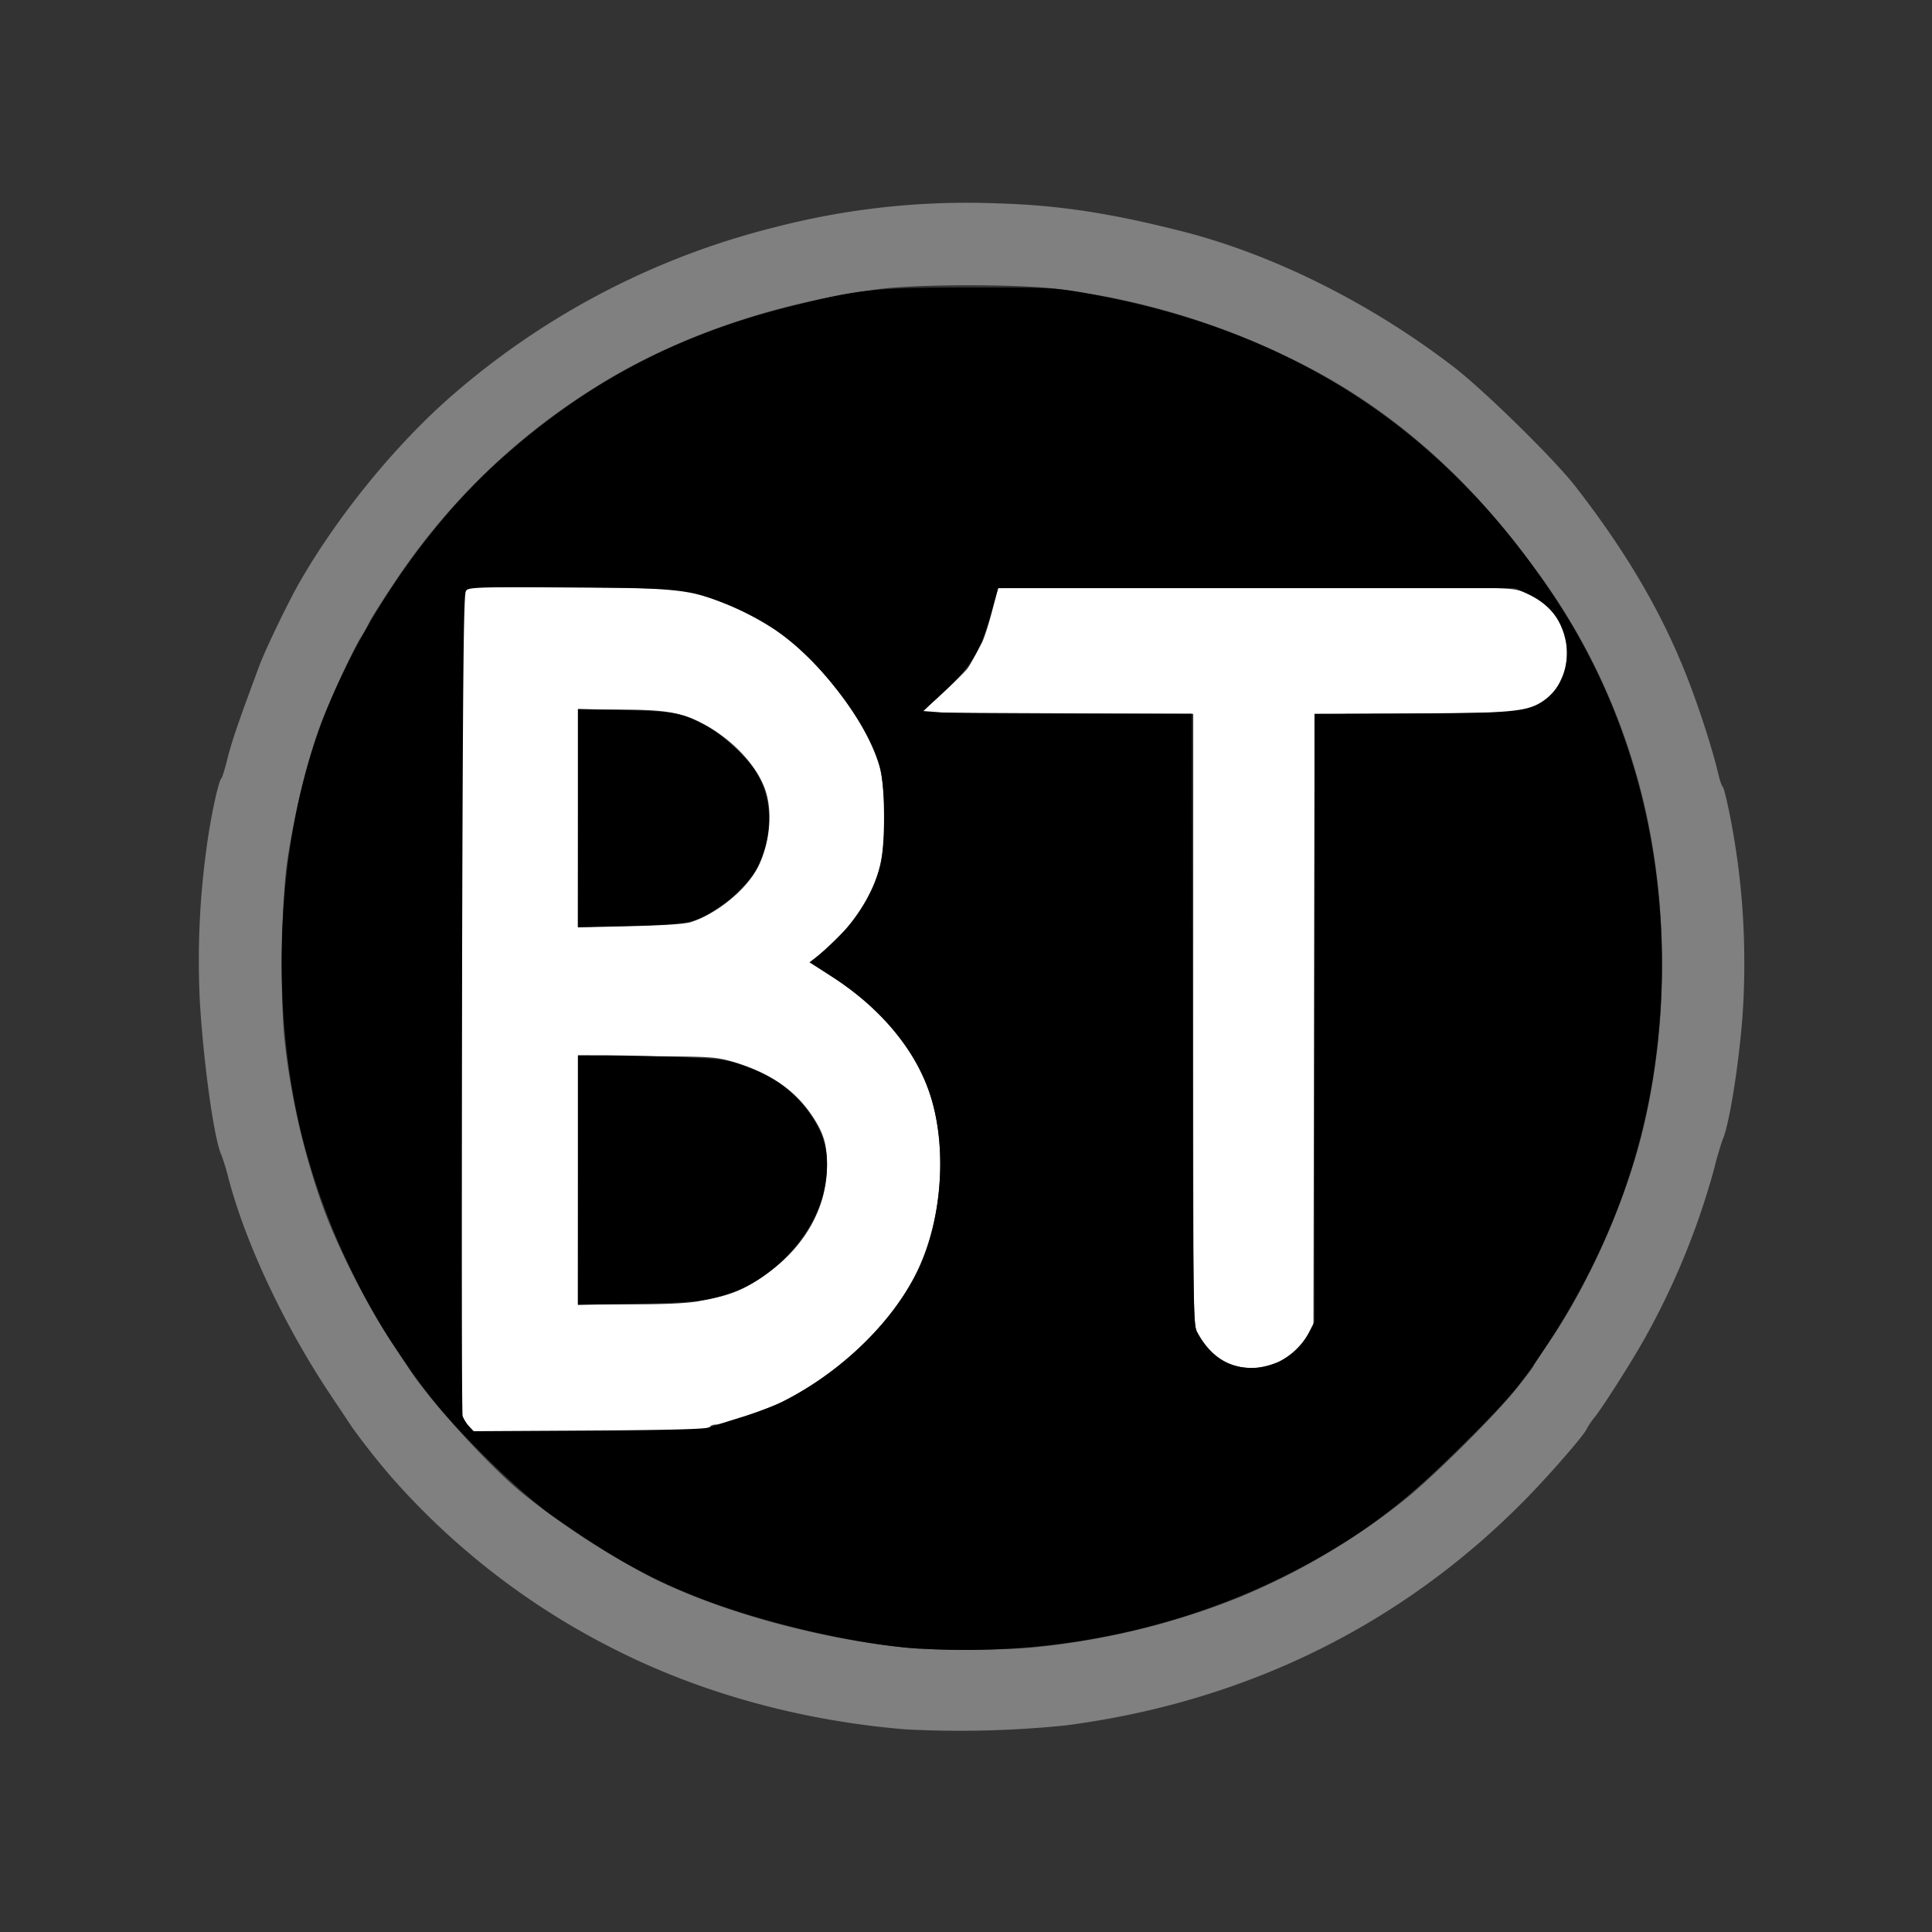 <svg xmlns="http://www.w3.org/2000/svg" viewBox="0 0 24 24">
  <rect x="0" y="0" width="24" height="24" fill="#333333" stroke="none"/>
  <path
    d="M11.274 21.485c-1.284-.103-2.527-.44-3.596-.975a9.169 9.169 0 01-2.774-2.114 8.767 8.767 0 01-.526-.66l-.269-.403c-.572-.855-1.055-1.879-1.269-2.69a2.848 2.848 0 00-.089-.294c-.09-.187-.222-1.127-.269-1.92a10.226 10.226 0 01.082-1.881c.048-.373.15-.853.187-.88.01-.008.044-.12.076-.249.052-.21.143-.474.397-1.155.08-.213.363-.799.505-1.044.498-.863 1.242-1.762 1.956-2.367a9.667 9.667 0 013.948-2.032 9.491 9.491 0 012.748-.295c.763.021 1.424.122 2.332.355 1.12.289 2.322.891 3.345 1.677.38.292 1.256 1.152 1.516 1.489.646.833 1.09 1.597 1.405 2.42.148.386.301.867.366 1.147.019.08.044.153.056.16.012.009.05.165.087.348.148.749.203 1.47.172 2.253-.023.608-.166 1.578-.263 1.787a4.77 4.77 0 00-.107.371 9.397 9.397 0 01-.861 2.097c-.155.278-.509.835-.62.976a.892.892 0 00-.098.144c-.028.073-.469.58-.774.889-1.533 1.554-3.473 2.505-5.702 2.795a12.96 12.96 0 01-1.96.05zm1.494-1.014a9.312 9.312 0 002.592-.615 8.465 8.465 0 002.092-1.229c.353-.282 1.126-1.051 1.394-1.387.112-.14.205-.264.205-.273 0-.01.078-.13.174-.268.487-.704.938-1.705 1.161-2.575.38-1.482.343-3.219-.099-4.641a7.863 7.863 0 00-1.229-2.432c-.802-1.104-1.733-1.928-2.81-2.49a9.191 9.191 0 00-3.08-.968c-.49-.066-1.777-.066-2.264 0-1.337.181-2.568.614-3.565 1.253a8.176 8.176 0 00-2.442 2.395c-.152.228-.293.45-.312.494a1.73 1.73 0 01-.107.19c-.067.105-.27.532-.427.902-.186.437-.37 1.144-.478 1.84-.076.489-.097 1.678-.039 2.241.073.705.252 1.475.497 2.135.189.509.58 1.269.865 1.677.06.087.13.194.158.238.234.39 1.027 1.264 1.458 1.609a9.887 9.887 0 001.572 1.023c.852.428 2.073.766 3.177.878.323.033 1.131.034 1.507.002z"
    fill="gray" />
  <path
    d="M5.891 17.782c-.024-.005-.07-.05-.1-.101l-.058-.093.004-5.087c.004-4.5.009-5.095.045-5.15l.04-.062 1.299.01c1.252.01 1.306.013 1.51.07.687.196 1.183.509 1.624 1.027.351.412.581.797.671 1.125.067.245.083.8.03 1.107a1.733 1.733 0 01-.505.972c-.12.121-.258.25-.307.287l-.09.067.29.183c.511.325.926.786 1.136 1.262.296.673.26 1.676-.085 2.39-.309.64-.948 1.26-1.674 1.624-.19.095-.743.284-.833.284-.028 0-.059.011-.067.025-.008.013-.09.032-.182.042-.166.017-2.665.034-2.748.018zm2.799-1.62c.39-.068.57-.144.87-.365.454-.334.715-.817.713-1.318 0-.256-.037-.386-.161-.583-.219-.346-.55-.576-1.025-.711-.2-.056-.27-.06-1.06-.065l-.848-.005v3.088h.637c.455 0 .704-.011.874-.04zm-.11-4.706c.325-.104.695-.406.834-.682.154-.304.189-.707.085-.983-.115-.308-.432-.633-.796-.816-.258-.13-.454-.16-1.024-.16l-.5-.001v2.707l.647-.015c.41-.01.686-.028.754-.05zm6.816 5.522c-.22-.044-.393-.185-.523-.428-.05-.09-.05-.22-.05-3.888V8.867l-1.508-.006c-1.949-.009-1.84-.007-1.843-.032-.001-.012.027-.042.064-.066.07-.046.44-.399.485-.462.027-.037.08-.134.176-.315.027-.051.083-.225.125-.386l.076-.294L15.57 7.3c3.15-.007 3.174-.007 3.34.048a.882.882 0 01.488.418c.092.194.09.48-.006.675a.608.608 0 01-.383.352c-.154.058-.196.06-1.418.069l-1.26.01-.008 3.792-.007 3.793-.057.106a.799.799 0 01-.863.416z"
    fill="white" />
  <path
    d="M11.42 20.48c-.766-.047-1.945-.32-2.757-.64-.61-.24-1.078-.502-1.798-1.008-.398-.28-1.132-.994-1.502-1.46a8.766 8.766 0 01-1.625-3.313c-.383-1.608-.302-3.5.212-4.956C4.383 7.875 5.27 6.55 6.226 5.7c1.078-.96 2.204-1.55 3.622-1.9.842-.21 1.028-.228 2.2-.228 1.017 0 1.05.001 1.454.073 2.562.455 4.459 1.7 5.849 3.835 1.01 1.55 1.451 3.482 1.244 5.442-.147 1.393-.614 2.649-1.446 3.89-.286.427-.45.617-1.036 1.193-.552.543-.93.852-1.415 1.157-1.546.971-3.392 1.432-5.277 1.317zm-2.6-2.749c.044-.017.224-.075.4-.129.176-.054.402-.139.501-.19.744-.373 1.407-1.026 1.7-1.671.272-.6.337-1.429.16-2.053-.166-.592-.596-1.13-1.232-1.546l-.286-.187.161-.134c.35-.293.607-.677.709-1.06.066-.251.065-.986-.002-1.227-.156-.561-.742-1.33-1.303-1.712a3.679 3.679 0 00-.827-.4c-.316-.105-.629-.126-1.985-.128-.89-.001-.994.004-1.027.043-.03.037-.039.87-.05 5.115-.007 2.79-.003 5.102.008 5.138a.416.416 0 00.08.128l.057.061 1.428-.008c1.01-.006 1.452-.018 1.508-.04zm7.05-.808a.861.861 0 00.395-.379l.064-.126V8.867l1.007-.002c1.3-.002 1.575-.02 1.761-.114.343-.175.467-.61.284-.996-.079-.165-.208-.285-.41-.38l-.147-.069H12.4l-.09.319c-.133.466-.235.637-.565.948l-.274.26.221.017c.122.01.872.017 1.667.017h1.446l.008 3.795c.008 3.668.01 3.798.059 3.888.172.318.423.466.743.44a.943.943 0 00.253-.067z"
    fill="black" />
  <path
    d="M7.18 10.161V8.807l.566.014c.628.015.739.037 1.028.197.205.114.491.376.608.557.209.326.227.75.05 1.153-.079.177-.295.409-.519.554-.288.188-.357.201-1.087.219l-.647.015zm0 4.498v-1.55l.38.001c.208.001.62.012.913.024.47.02.557.03.727.09.427.15.673.33.883.644.19.285.233.543.152.924-.114.54-.628 1.1-1.17 1.274-.313.1-.434.114-1.159.129l-.727.015z"
    fill="black" />
</svg>